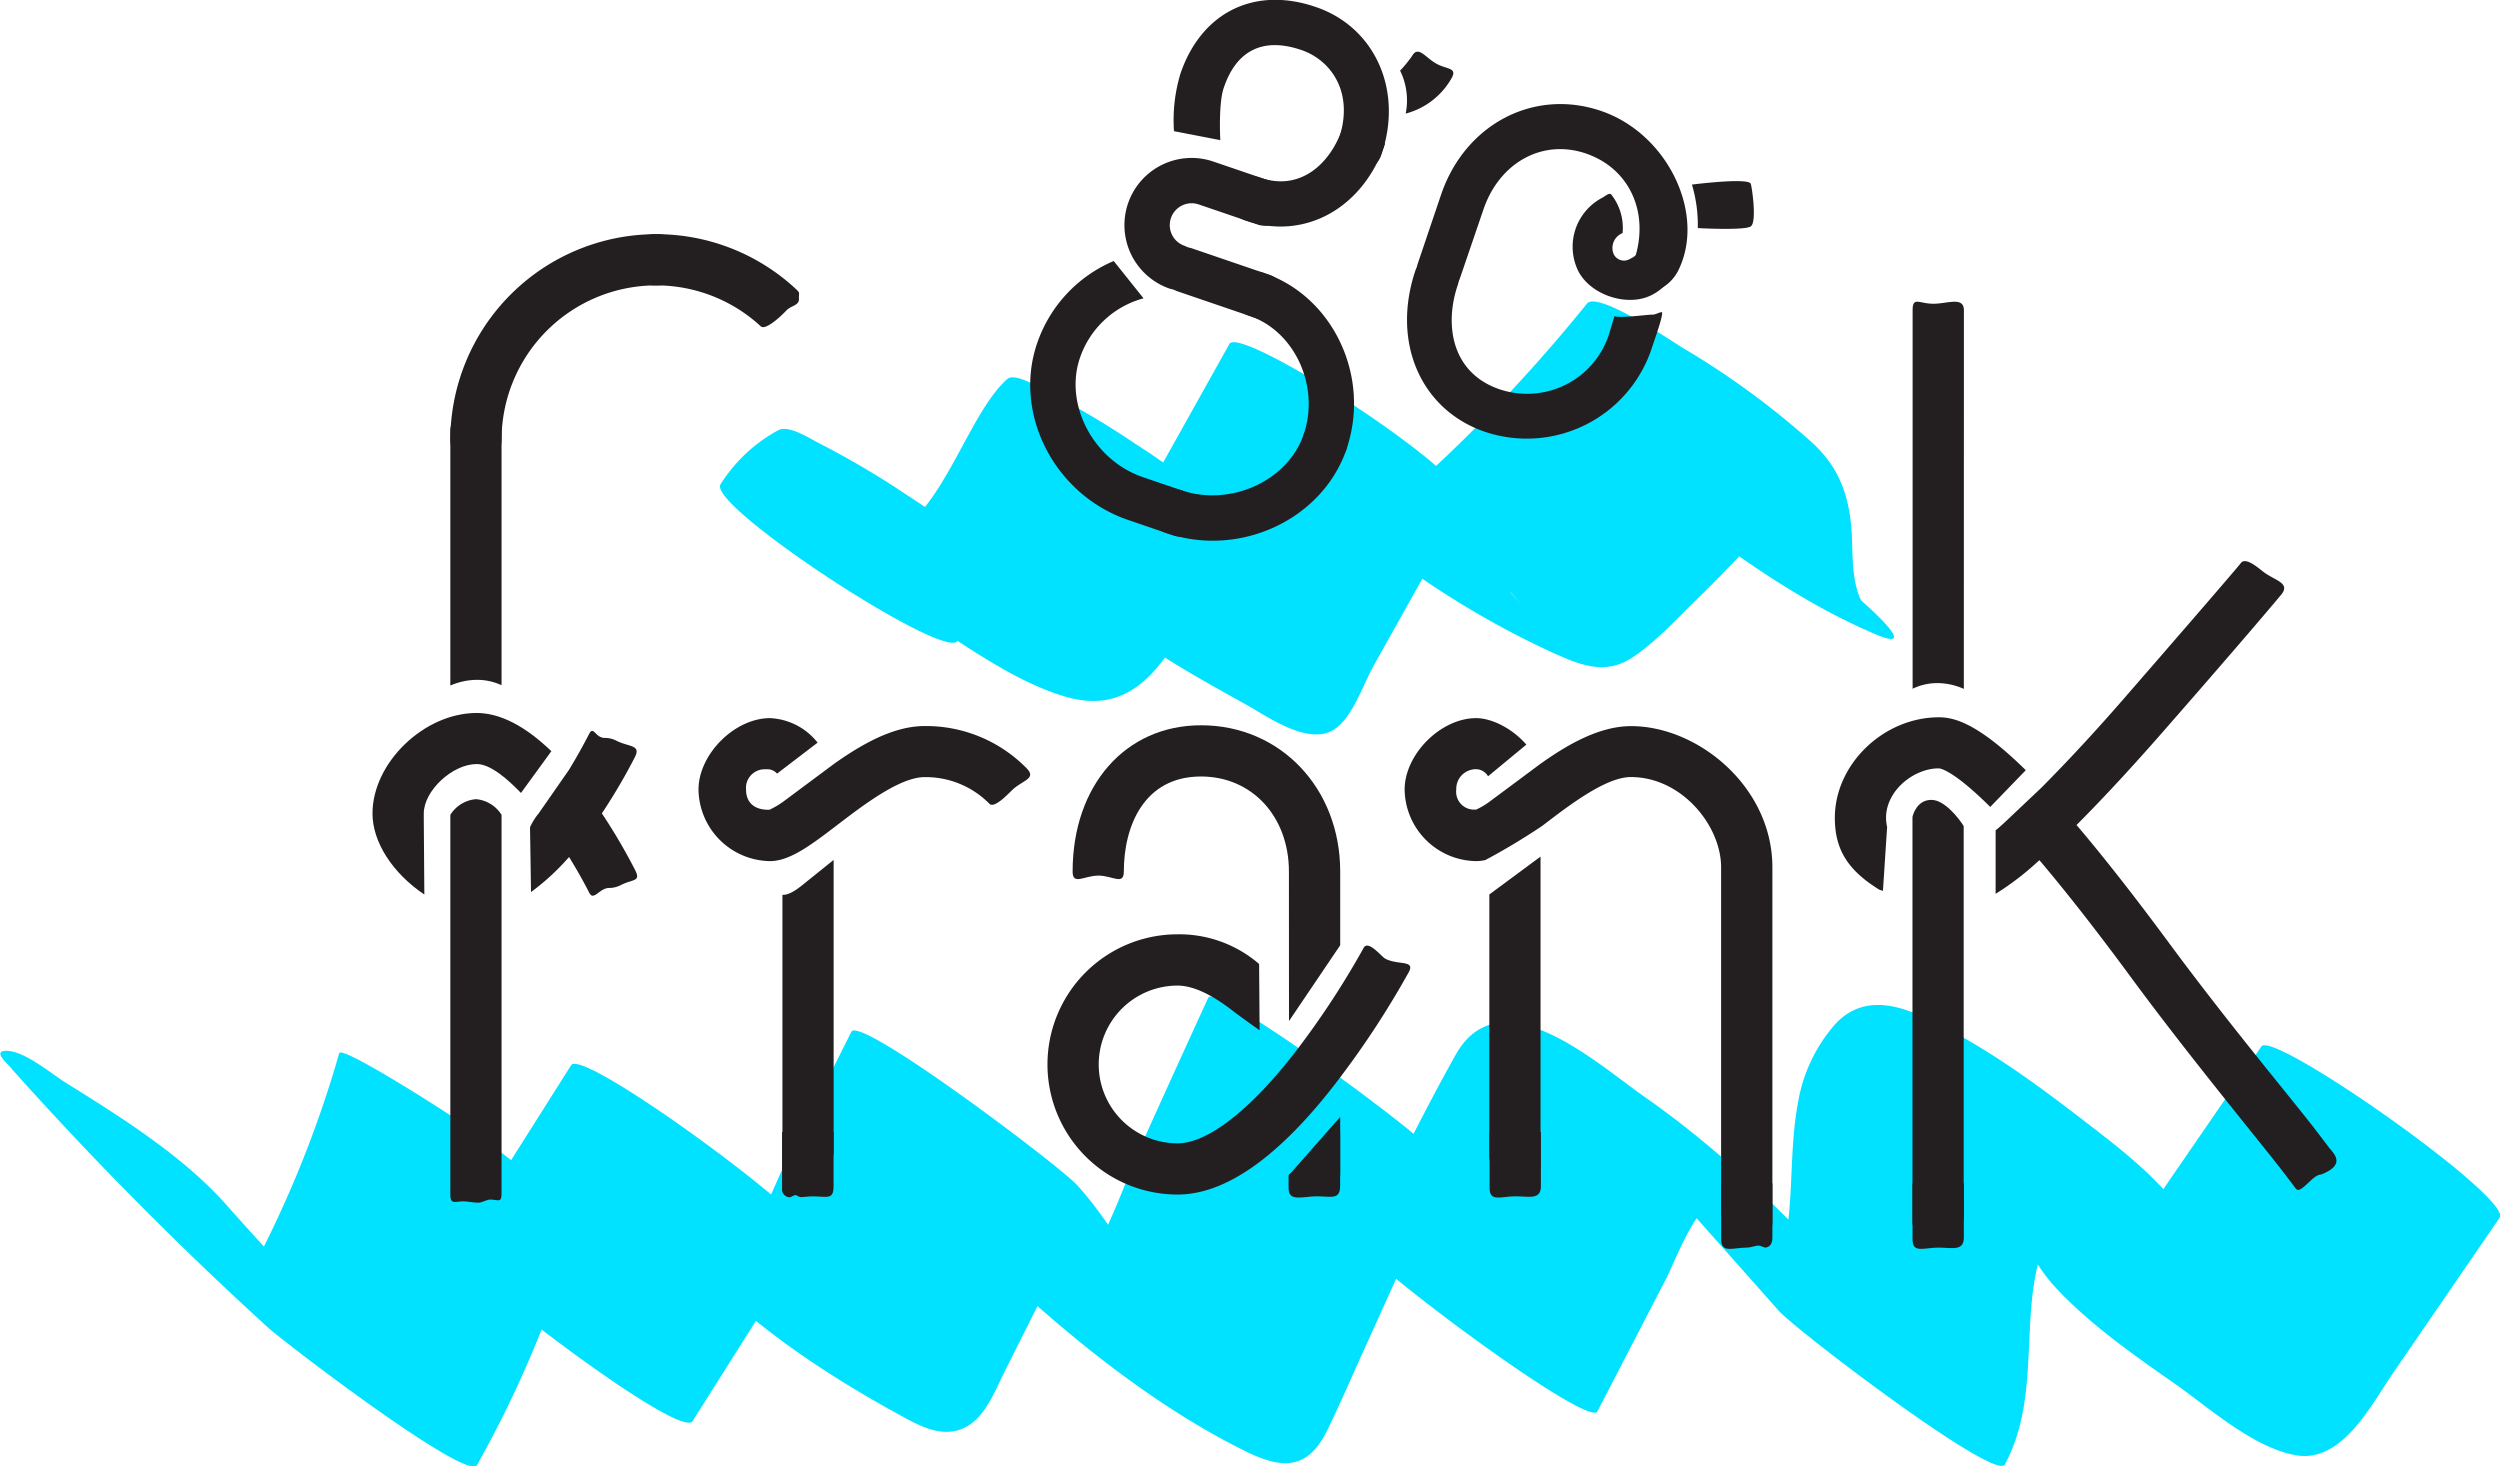 <svg xmlns="http://www.w3.org/2000/svg" viewBox="0 0 353.9 207.59"><defs><style>.cls-1{isolation:isolate;}.cls-2{mix-blend-mode:overlay;}.cls-3{fill:#00e2ff;}.cls-4{fill:#231f20;}</style></defs><title>logo-staand-blue-2</title><g class="cls-1"><g id="Layer_2" data-name="Layer 2"><g id="Layer_2-2" data-name="Layer 2"><g class="cls-2"><path class="cls-3" d="M135.5,90.73a22,22,0,0,1,8.25-7.66L110.21,60.9c.82,5.61,2.16,11,6.09,15.25,4.55,4.92,10.42,8.78,16,12.43s12,8.15,18.63,10.07c14.6,4.21,17.2-15.68,25.25-22.83L142.59,53.65a53.06,53.06,0,0,0,4.87,22c5.28,11.29,18.71,18.38,29.08,24.18,3,1.67,8.66,5.73,12.26,3.47,2.65-1.66,4.14-6.35,5.65-9.06l13.12-23.44L174,48.69a39.64,39.64,0,0,0,10,18.65c9.66,10.25,23.33,19.41,36.05,25.16,3.83,1.73,7.31,3.07,11.08.54,3.36-2.25,6.3-5.49,9.19-8.31a223.11,223.11,0,0,0,17.8-19.59l-31.9-19.68c4.15,3.82,2,13.17,4,18.28,1.74,4.43,6.1,7.63,9.72,10.41,7.85,6,16.46,11.78,25.6,15.65,7.4,3.13-3.38-6-4.25-6.65-7.2-5.46-15-10.93-23.41-14.47l-1.17-.49,15.12,8.61-1-.68,13.84,10.54c-2.94-2.83-2.25-8.58-2.62-12.27-.47-4.78-1.94-8.44-5.53-11.74A115.35,115.35,0,0,0,238.2,49.24c-1.55-.94-12.06-8.11-13.55-6.26a221.76,221.76,0,0,1-21.77,23.36,45,45,0,0,1-5.22,4.53c-8.65,5.8-3-9.51,17.73,14.75-.55-.64-1.13-1.21-1.66-1.87a33.11,33.11,0,0,1-6.15-12.89c-1.17-5-32.06-24.82-33.54-22.18L163.74,67.11l-4.68,8.37c-1.19,2.13-2.62,6.57-5.68,5.92l8.48,3.93-1.1-.63,20.12,13.74-1-.9,3.74,3.71c-5.6-6.86-7.4-16.81-7.48-25.42,0-1.63-3.19-3.93-4-4.63a112.08,112.08,0,0,0-11.48-8.41,121.54,121.54,0,0,0-12.24-7.27c-1.06-.53-4.73-2.84-5.82-1.87-7,6.17-10.74,26.67-23.36,22.58l4.88,2L147.25,94a11.59,11.59,0,0,1-.91-1.55c-.34-1-.88-1.87-1.21-2.85a37.21,37.21,0,0,1-1.38-6.51c-.26-1.79-2.88-3.67-4-4.63A112.08,112.08,0,0,0,128.27,70,121.54,121.54,0,0,0,116,62.77c-1.32-.66-4.35-2.67-5.82-1.87A22,22,0,0,0,102,68.56c-1.93,3,31.7,25,33.54,22.18Z"/></g><g class="cls-2"><path class="cls-3" d="M1.62,151.27a503.34,503.34,0,0,0,36.27,36.61c2.38,2.18,28.28,21.94,29.64,19.51a158.37,158.37,0,0,0,14.18-34L48.28,150,64.6,177.8c2,3.38,31.73,26.07,33.44,23.37l16.5-26.1L81.1,151.7a128.66,128.66,0,0,0,11.8,20.65c8.33,11.81,21.75,21,34.22,27.82,2.88,1.57,6.21,3.55,9.49,1.9,2.88-1.45,4.25-5.21,5.59-7.88l12-23.92-32-21.75c5.89,6.61,8.79,15.89,13.4,23.36A55,55,0,0,0,145.87,184c9.09,8.12,19.68,16.19,30.68,21.55,5.34,2.6,8.75,2.28,11.41-3.22,1.79-3.69,3.41-7.47,5.11-11.21,3.89-8.58,7.76-17.17,11.69-25.73l-33.44-23.37,21.37,34.41c2.07,3.33,32.2,25.76,33.44,23.37l9.78-18.89c1.47-2.85,5.54-14.46,10.65-12l-10.63-6.47q-22-19-14-10.55l1.3,1.46c1.31,1.46,2.6,2.93,3.9,4.39l8.44,9.52,16.24,18.3c2.39,2.7,30.68,24.24,32,21.75,3.89-7.23,3.05-15.36,3.83-23.27.68-6.92,3.61-17.53,12.07-17.52l1,.24-25.16-18.11c-.11-.22-.91-1.44,0,0,.52.89,1.15,1.72,1.65,2.62a50.1,50.1,0,0,1,2.86,6.24c1.76,4.49,3.13,9.13,4.78,13.67,1.5,4.13,3.17,7.88,6.19,11.13,5,5.36,11.39,9.76,17.35,13.93C313,199.56,319.2,205,325,206c6.53,1.16,10.67-7.12,13.75-11.62l15.1-22c1.89-2.76-32.1-26.61-33.72-24.25L307,167.23c-3.71,5.4-7.07,12.17-13.45,14.57.06,0-.49-.06-.44-.08l-.43-.12,29.79,21.28c-.41-.7-1-1.34-1.37-2a38.63,38.63,0,0,1-2.61-5.85c-1.69-4.49-3-9.09-4.73-13.58s-3.53-8.53-6.6-12.09c-3.52-4.09-7.91-7.44-12.17-10.72-7.08-5.46-14.65-11-22.8-14.7-4.24-2-8.77-2.77-12.28.91a22.38,22.38,0,0,0-5.41,11.4c-1.67,9,.18,18.57-4.32,26.94l32,21.75c-15.55-17.53-30-36.13-49.36-49.66-6.77-4.73-20.42-17.2-26.73-6-4.85,8.61-9.13,17.6-13.67,26.37L225.86,199l-21.37-34.41c-2.1-3.38-32.46-25.5-33.44-23.37q-4.43,9.65-8.79,19.32c-2.9,6.39-5.25,13.85-9.09,19.73-4.43,6.79-10-2.19,8.27,11.4q16.73,14,11.12,8.16a2.42,2.42,0,0,1-.49-.55c-.53-.71-1.07-1.41-1.57-2.14a89.81,89.81,0,0,1-5.7-9.77c-3.64-6.94-7-13.67-12.28-19.56-2.39-2.68-30.83-24.13-32-21.75l-9.78,19.49c-1,2-5.9,14.92-10,12.79l23.5,16c8.11,6.55,2.76,1.85.83-1q-2.08-3-4-6.18a131.2,131.2,0,0,1-6.78-13c-1.7-3.7-31.89-25.83-33.44-23.37l-16.5,26.1,33.44,23.37L81.44,172.46c-1.41-2.4-5-5-7-6.58-3.44-2.77-7-5.4-10.61-7.93-1.24-.87-15.5-10-15.81-8.86a158.37,158.37,0,0,1-14.18,34l29.64,19.51A439.89,439.89,0,0,1,32,170.51c-6.12-6.88-14.87-12.37-22.63-17.2-2.24-1.4-5.82-4.5-8.47-4.56-2,0,.1,1.78.76,2.53Z"/></g></g><g id="Layer_1-2" data-name="Layer 1"><path class="cls-4" d="M276.39,174.13c-2,0-5.66.91-5.66-1.09V115.65c.07-.32.63-2.42,2.68-2.42,1.85,0,3.87,2.58,4.57,3.71v52.55C278,171.49,278.39,174.13,276.39,174.13Z"/><path class="cls-4" d="M278,97.52a9.26,9.26,0,0,0-3.74-.82,8,8,0,0,0-3.51.8V43.93c0-2,.94-.93,2.94-.93s4.32-1.07,4.32.93Z"/><path class="cls-4" d="M114.39,164.22c-2,0-3.63,2.94-3.63.94v-38.5s.83.23,2.61-1.2l4.64-3.73V163C118,165,116.39,164.22,114.39,164.22Z"/><path class="cls-4" d="M247.27,174.13c-2,0-3.63-.61-3.63-2.61V122.78c0-5.91-5.58-12.78-12.78-12.78-3.5,0-8.63,3.92-12.37,6.78l-.23.17a92.15,92.15,0,0,1-8,4.8,6,6,0,0,1-1.3.15,10.27,10.27,0,0,1-10.12-10.12c0-5,5.11-10.12,10.12-10.12,2.31,0,5.23,1.56,7.11,3.75l-5.42,4.48a2,2,0,0,0-1.64-1H209a2.78,2.78,0,0,0-2.85,2.87,2.53,2.53,0,0,0,2.59,2.85h.11l.1,0a10.41,10.41,0,0,0,1.74-1l7.37-5.48c3.51-2.49,8.15-5.34,12.84-5.34,9.45,0,20,8.57,20,20V173C250.9,175,249.27,174.13,247.27,174.13Zm-32.81-8.4c-2,0-3.63-.11-3.63-2.11v-37l7.25-5.36v43.41C218.09,166.65,216.47,165.74,214.47,165.74Z"/><path class="cls-4" d="M109,121.9a10.27,10.27,0,0,1-10.12-10.12c0-5,5.11-10.12,10.12-10.12a9.08,9.08,0,0,1,6.74,3.47L110,109.51a1.84,1.84,0,0,0-1.54-.61h-.29a2.64,2.64,0,0,0-2.56,2.87c0,1.82,1.15,2.86,3.15,2.86h.08l.08,0a11.63,11.63,0,0,0,2-1.18l7.16-5.33c.63-.44,1.22-.85,1.79-1.22,4.3-2.81,7.82-4.12,11.05-4.12a19.94,19.94,0,0,1,14.43,6c1.38,1.45-.51,1.63-2,3-.68.64-2.6,2.72-3.29,2a12.65,12.65,0,0,0-9.17-3.77c-3.5,0-8.63,3.92-12.37,6.78S111.79,121.9,109,121.9Z"/><path class="cls-4" d="M67.72,170.25c-.72,0-1.79-.23-2.41-.18-1.1.09-1.56.32-1.56-1V115.35a4.75,4.75,0,0,1,3.63-2.22A4.75,4.75,0,0,1,71,115.35v53.46c0,1.5-.35,1.05-1.56,1C69,169.78,68.22,170.25,67.72,170.25Z"/><path class="cls-4" d="M63.75,60.88a3.63,3.63,0,0,1,7.25,0V97a8.19,8.19,0,0,0-3.48-.76,9.49,9.49,0,0,0-3.77.81Z"/><path class="cls-4" d="M76.25,115.15l-.22.27a9.83,9.83,0,0,0-1,1.67l.14,9.19a33.07,33.07,0,0,0,5-4.53l.39-.43.3.5c.93,1.52,1.79,3.06,2.56,4.57.62,1.22,1.44-.69,2.81-.69a3.58,3.58,0,0,0,1.64-.4c1.78-.91,2.91-.43,2-2.21a82.91,82.91,0,0,0-4.51-7.71l-.16-.24.16-.24a83,83,0,0,0,4.51-7.71c.91-1.78-.81-1.42-2.6-2.33a3.58,3.58,0,0,0-1.65-.4c-1.37,0-1.6-1.79-2.22-.57-.8,1.56-1.66,3.1-2.55,4.58l-.3.5Z"/><path class="cls-4" d="M73.75,112.25c-2-2.07-4.36-4.09-6.27-4.09-3.43,0-7.49,3.78-7.49,7v.76l.08,10.71c-4.48-3-7.34-7.42-7.34-11.47,0-7.18,7.3-14.23,14.74-14.23,3.3,0,6.85,1.82,10.58,5.41"/><path class="cls-4" d="M67.38,65.46c-2.14,0-3.63-1.31-3.63-3.19A29.16,29.16,0,0,1,92.87,33.15a3.63,3.63,0,1,1,0,7.25A21.89,21.89,0,0,0,71,62.27C71,64.15,69.51,65.46,67.38,65.46Z"/><path class="cls-4" d="M107.7,46.2a21.8,21.8,0,0,0-14.83-5.8,3.63,3.63,0,1,1,0-7.25,29,29,0,0,1,19.75,7.72c.71.66.44.48.48,1.44s-1.14.94-1.79,1.65S108.38,46.82,107.7,46.2Z"/><path class="cls-4" d="M186.09,167.26c-1.94,0-3.53,1-3.62-.92l7.25-8.23v8.06C189.71,168.17,188.09,167.26,186.09,167.26Z"/><path class="cls-4" d="M182.46,123.38c0-7.8-5.23-13.46-12.45-13.46-8.05,0-10.92,7-10.92,13.46,0,2-1.6.57-3.6.57s-3.65,1.43-3.65-.57c0-12.2,7.47-20.71,18.18-20.71,11.23,0,19.7,8.9,19.7,20.71v10.43l-7.25,10.73Z"/><path class="cls-4" d="M166.7,169.1a18.42,18.42,0,0,1,0-36.84,17.32,17.32,0,0,1,11.54,4.2l.07,9.39c-1.08-.77-3.14-2.24-3.79-2.75-3-2.34-5.66-3.58-7.82-3.58a11.16,11.16,0,0,0,0,22.33c4.3,0,10.51-4.87,17-13.37a120.63,120.63,0,0,0,9.34-14.3c.63-1.18,2.53,1.25,3.06,1.53,1.76.95,4.28.14,3.33,1.9a126.63,126.63,0,0,1-10,15.28C181.23,163.65,173.56,169.1,166.7,169.1Z"/><path class="cls-4" d="M289.11,111.38l.31-.32c3.58-3.62,7.65-8,12.09-13.15,10.73-12.34,15.58-18,15.71-18.21.69-.91,2.56.78,3.2,1.26,1.59,1.21,3.79,1.54,2.58,3.13-.16.21-5,6-16.15,18.74-4.62,5.31-8.87,9.91-12.62,13.68l-.28.28.26.3c3.75,4.43,8.07,9.94,12.83,16.39,8.81,11.93,17.52,22.23,21,26.79l1.52,2c.52.8,2.88,2.49-1,4-1.24,0-2.93,3-3.6,1.94l-1.19-1.57c-3-4-13.29-16.31-22.11-28.29-4.66-6.34-8.93-11.8-12.67-16.24l-.29-.34-.33.29a39.06,39.06,0,0,1-5.87,4.47l0-9,.27-.21.2-.17.6-.54.33-.3Z"/><path class="cls-4" d="M281.74,114.23c-4.75-4.72-6.71-5.38-7.24-5.46h-.07c-3.44,0-7.44,3.08-7.44,7a5.57,5.57,0,0,0,.15,1.29l-.59,9.05-.49-.15c-4.49-2.76-6.32-5.72-6.32-10.19,0-7.58,6.89-14.23,14.74-14.23,2.22,0,5.59.9,12.29,7.49Z"/><path class="cls-4" d="M264.92,124.47"/><path class="cls-4" d="M198.2,10a18.25,18.25,0,0,0,1.69-2.07c.87-1.54,1.86.19,3.4,1.06s3.06.55,2.19,2.09a10.55,10.55,0,0,1-6.49,5A9.57,9.57,0,0,0,198.2,10Z"/><path class="cls-4" d="M166.19,18.57a22.73,22.73,0,0,1,.92-8.16C170.08,1.73,177.6-2,186.29,1c8.37,2.86,12.36,11.81,9.28,20.83a3.21,3.21,0,1,1-6.07-2.07c2.29-6.7-1.13-11.27-5.28-12.68-5.38-1.84-9.2,0-11,5.4-.68,2-.53,6.48-.47,7.36Z"/><path class="cls-4" d="M176.39,31.24a3.21,3.21,0,1,1,2.07-6.07c5.68,1.94,9.9-2.09,11.55-6.94l6.07,2.07C193,29.47,184.68,34.07,176.39,31.24Z"/><path class="cls-4" d="M161.88,42.23a13.11,13.11,0,0,0-9,8.42c-2.26,6.61,1.9,14.5,8.9,16.89l6.56,2.24a3.21,3.21,0,0,1-2.07,6.07l-6.56-2.24c-10.41-3.55-16.32-15-12.9-25a19.48,19.48,0,0,1,10.85-11.66Z"/><path class="cls-4" d="M177.52,44.94,166.87,41.3a3.21,3.21,0,1,1,2.07-6.07l10.65,3.64a3.21,3.21,0,1,1-2.07,6.07Z"/><path class="cls-4" d="M186.56,65.53a3.21,3.21,0,0,1-2-4.07c2.3-6.74-1.26-14.55-7.62-16.72A3.21,3.21,0,1,1,179,38.67c9.76,3.33,15.08,14.72,11.62,24.87A3.21,3.21,0,0,1,186.56,65.53Z"/><path class="cls-4" d="M165.12,75.46a3.21,3.21,0,1,1,2.07-6.07c7,2.39,15.12-1.31,17.37-7.92a3.21,3.21,0,0,1,6.07,2.07C187.22,73.55,175.53,79,165.12,75.46Z"/><path class="cls-4" d="M165.61,40.87a9.51,9.51,0,0,1,6.15-18l8.21,2.8a3.21,3.21,0,1,1-2.07,6.07l-8.21-2.8a3.09,3.09,0,1,0-2,5.86,3.21,3.21,0,0,1-2.07,6.07Z"/><path class="cls-4" d="M210.22,61.13c-9.16-3.13-13.29-12.77-9.82-22.94a3.18,3.18,0,0,1,6,2.05c-2,5.73-.9,12.55,5.86,14.86a12.19,12.19,0,0,0,15.45-7.59l.83-2.74c1.06.29,4.82-.27,5.45-.23.37,0,1.3-.53,1.31-.28,0,.78-.74,2.86-1.68,5.62A18.63,18.63,0,0,1,210.22,61.13Z"/><path class="cls-4" d="M202.68,41.37a3.18,3.18,0,0,1-2-4L204,27.55c3.41-10,13.16-15.09,22.66-11.84s14.87,14.69,10.9,22.61c-.79,1.57-2.59,3.17-4.25,2.6a3.18,3.18,0,0,1-2-4c2.28-6.67-.55-13-6.72-15.16s-12.31,1.21-14.59,7.88l-3.34,9.78A3.18,3.18,0,0,1,202.68,41.37Z"/><path class="cls-4" d="M228.1,27.55c-.29-.34-.86.22-1.24.42a7.83,7.83,0,0,0-3.46,10.36c1.71,3.42,6.94,5.17,10.36,3.46a7.21,7.21,0,0,0,3.86-4.89l-5.74-1.49c.12.76-1.17,1.23-1.31,1.33a1.61,1.61,0,0,1-2.19-.9A2.26,2.26,0,0,1,229.69,33,7.58,7.58,0,0,0,228.1,27.55Z"/><path class="cls-4" d="M240.34,32.29s6.68.37,7.51-.25.23-5.05,0-6-8.34.09-8.34.09A20,20,0,0,1,240.34,32.29Z"/><path class="cls-4" d="M118,160.25v7.65c0,1.41-.45,1.56-1.41,1.52-.4,0-.89-.06-1.48-.06s-1,.05-1.53.1-.7-.28-1-.27-.61.34-.87.29a1.13,1.13,0,0,1-1-1.27v-7.95"/><path class="cls-4" d="M218.13,160.25v7.65c0,2-1.63,1.45-3.63,1.45s-3.63.85-3.63-1.15v-7.95"/><path class="cls-4" d="M250.9,167.52v7.65c0,.89-.32,1.27-.85,1.42-.31.09-.7-.25-1.13-.26s-1.05.28-1.64.28c-2,0-3.63.86-3.63-1.14v-7.95"/><path class="cls-4" d="M278,167.52v7.65c0,2-1.63,1.44-3.63,1.44s-3.63.86-3.63-1.14v-7.95"/><path class="cls-4" d="M189.71,160.25v7.65c0,2-1.3,1.45-3.3,1.45s-4,.85-4-1.15v-1.86"/></g></g></g></svg>